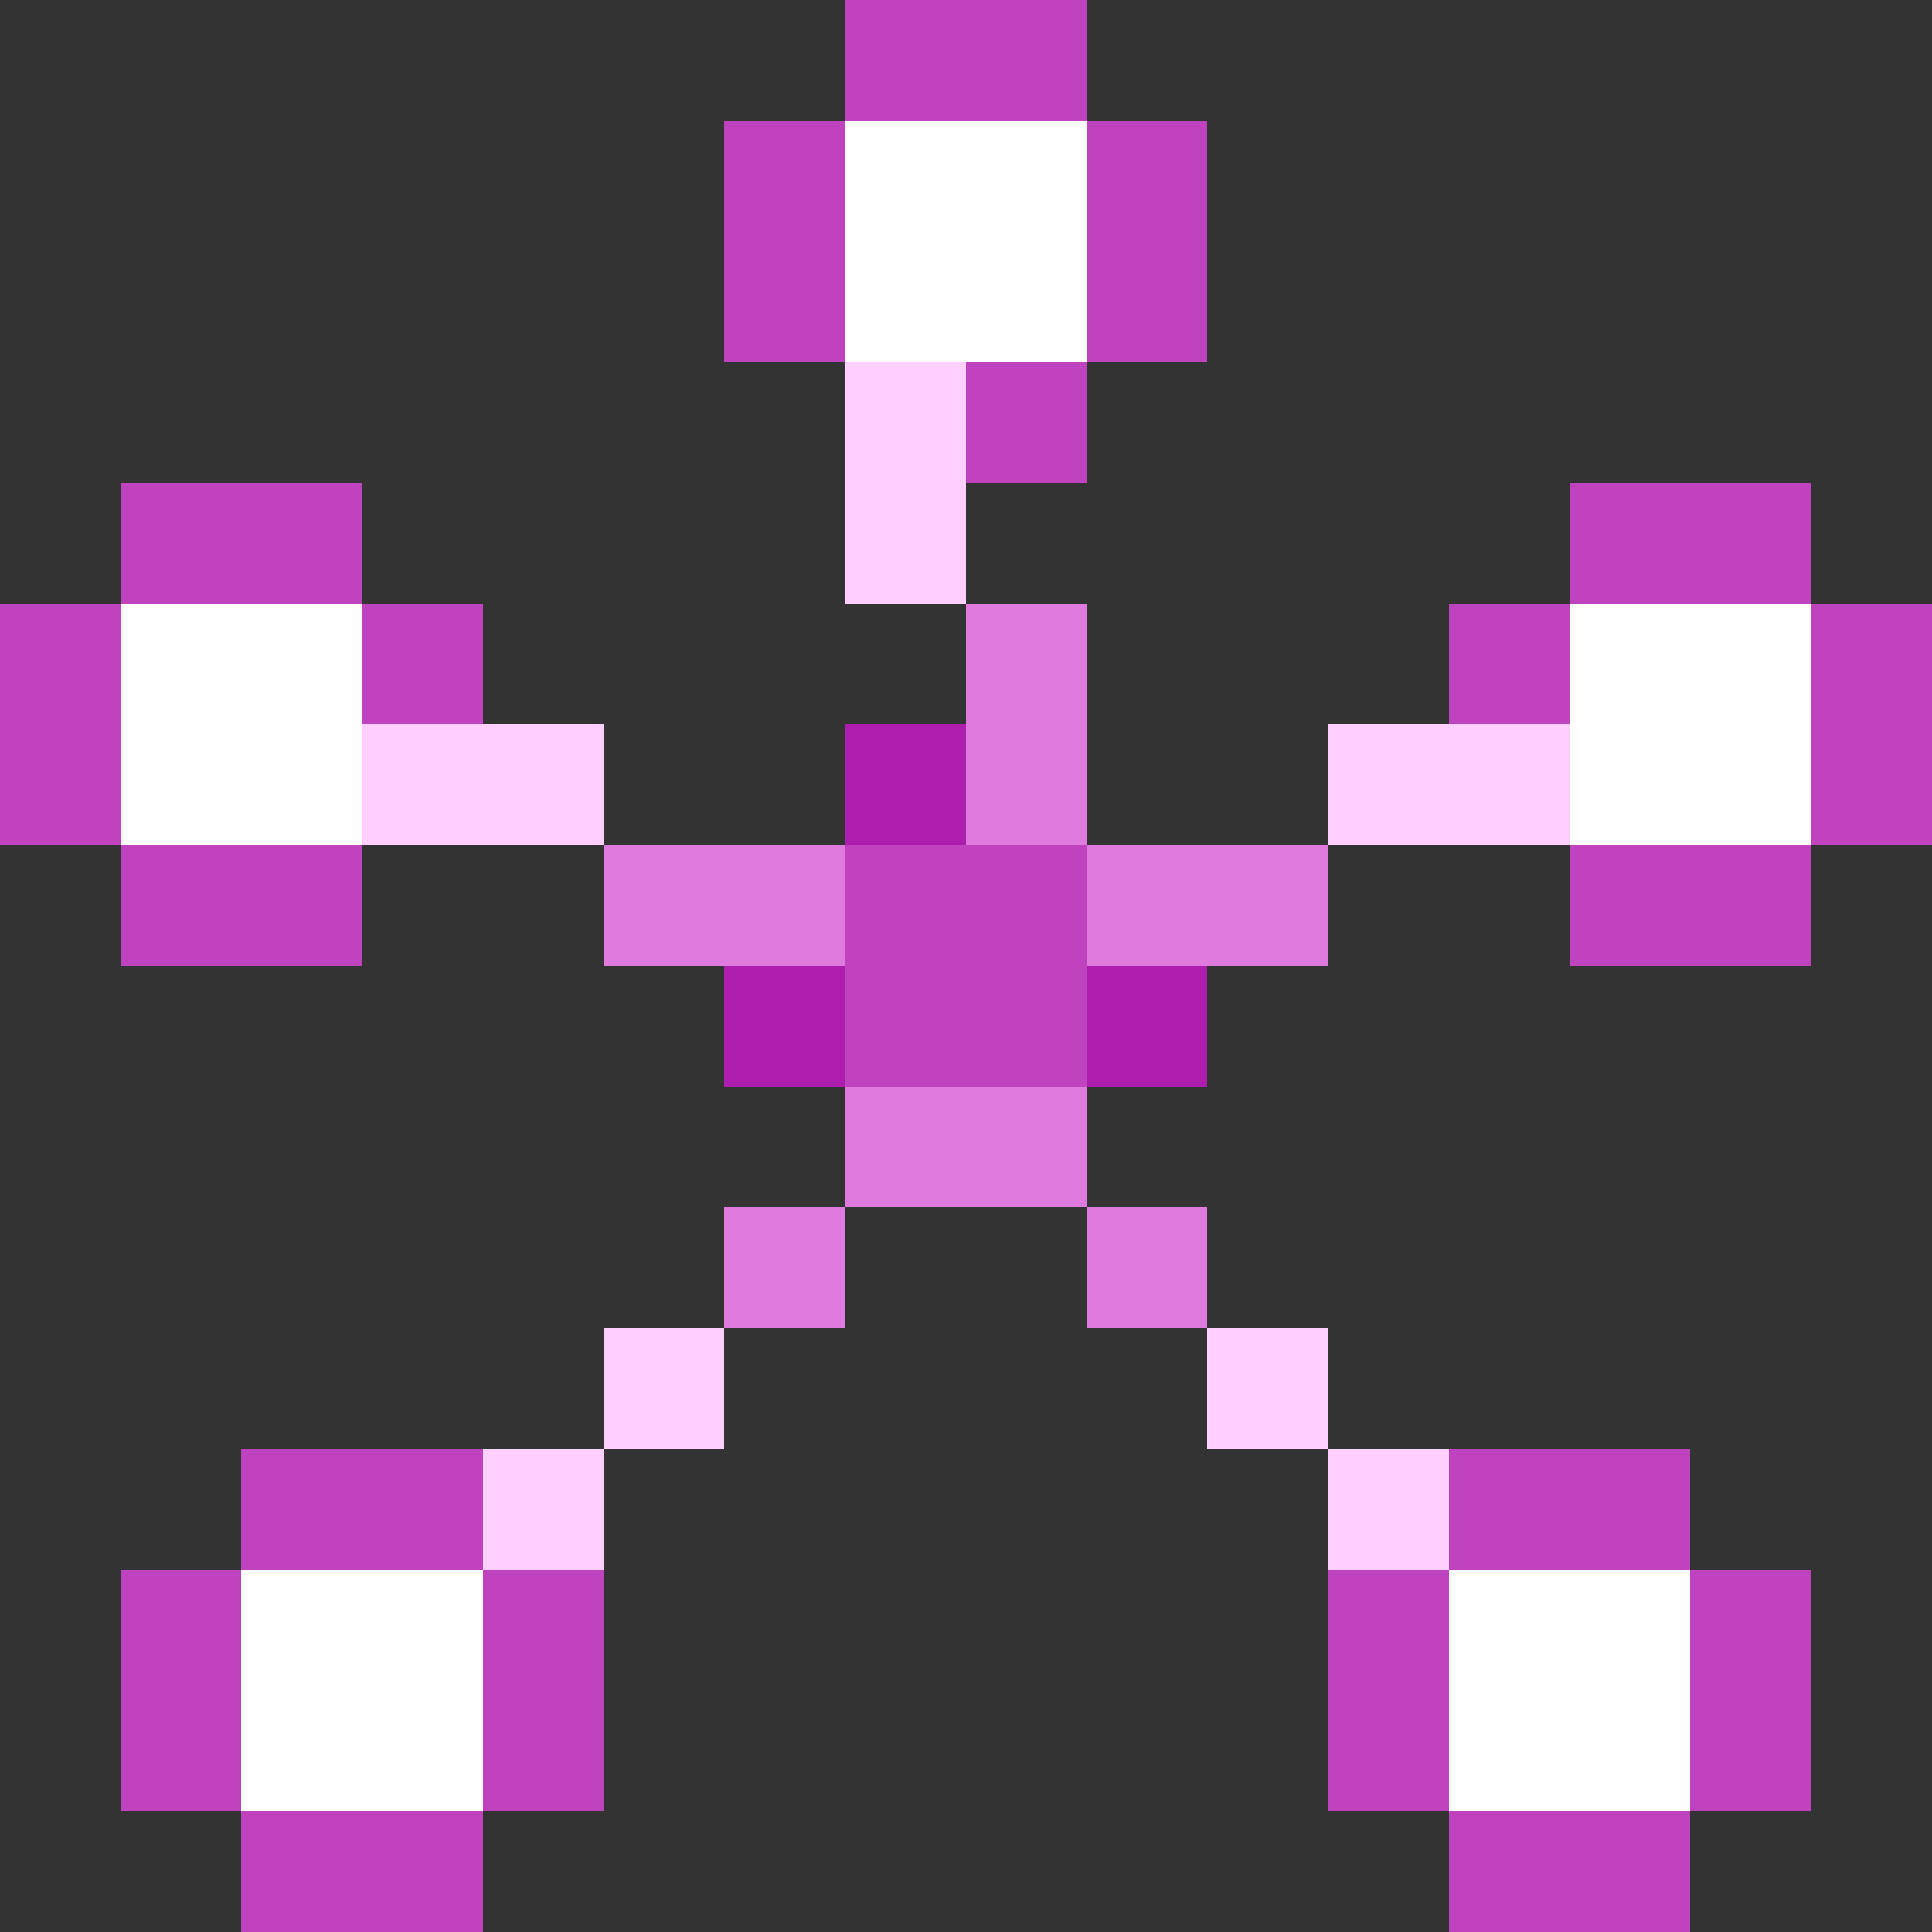 <svg xmlns="http://www.w3.org/2000/svg" shape-rendering="crispEdges" viewBox="0 -0.5 16 16"><rect x="0" y="-0.5" width="16" height="16" fill="#333333" stroke="none"/><path stroke="#bf43bf" d="M7 0h2M6 1h1m2 0h1M6 2h1m2 0h1M8 3h1M1 4h2m10 0h2M0 5h1m2 0h1m8 0h1m2 0h1M0 6h1m14 0h1M1 7h2m4 0h2m4 0h2M7 8h2m-7 4h2m8 0h2M1 13h1m2 0h1m6 0h1m2 0h1M1 14h1m2 0h1m6 0h1m2 0h1M2 15h2m8 0h2"/><path stroke="#fff" d="M7 1h2M7 2h2M1 5h2m10 0h2M1 6h2m10 0h2M2 13h2m8 0h2M2 14h2m8 0h2"/><path stroke="#ffd0ff" d="M7 3h1M7 4h1M3 6h2m6 0h2m-8 5h1m4 0h1m-7 1h1m6 0h1"/><path stroke="#df7bdf" d="M8 5h1M8 6h1M5 7h2m2 0h2M7 9h2m-3 1h1m2 0h1"/><path stroke="#ae1eae" d="M7 6h1M6 8h1m2 0h1"/></svg>